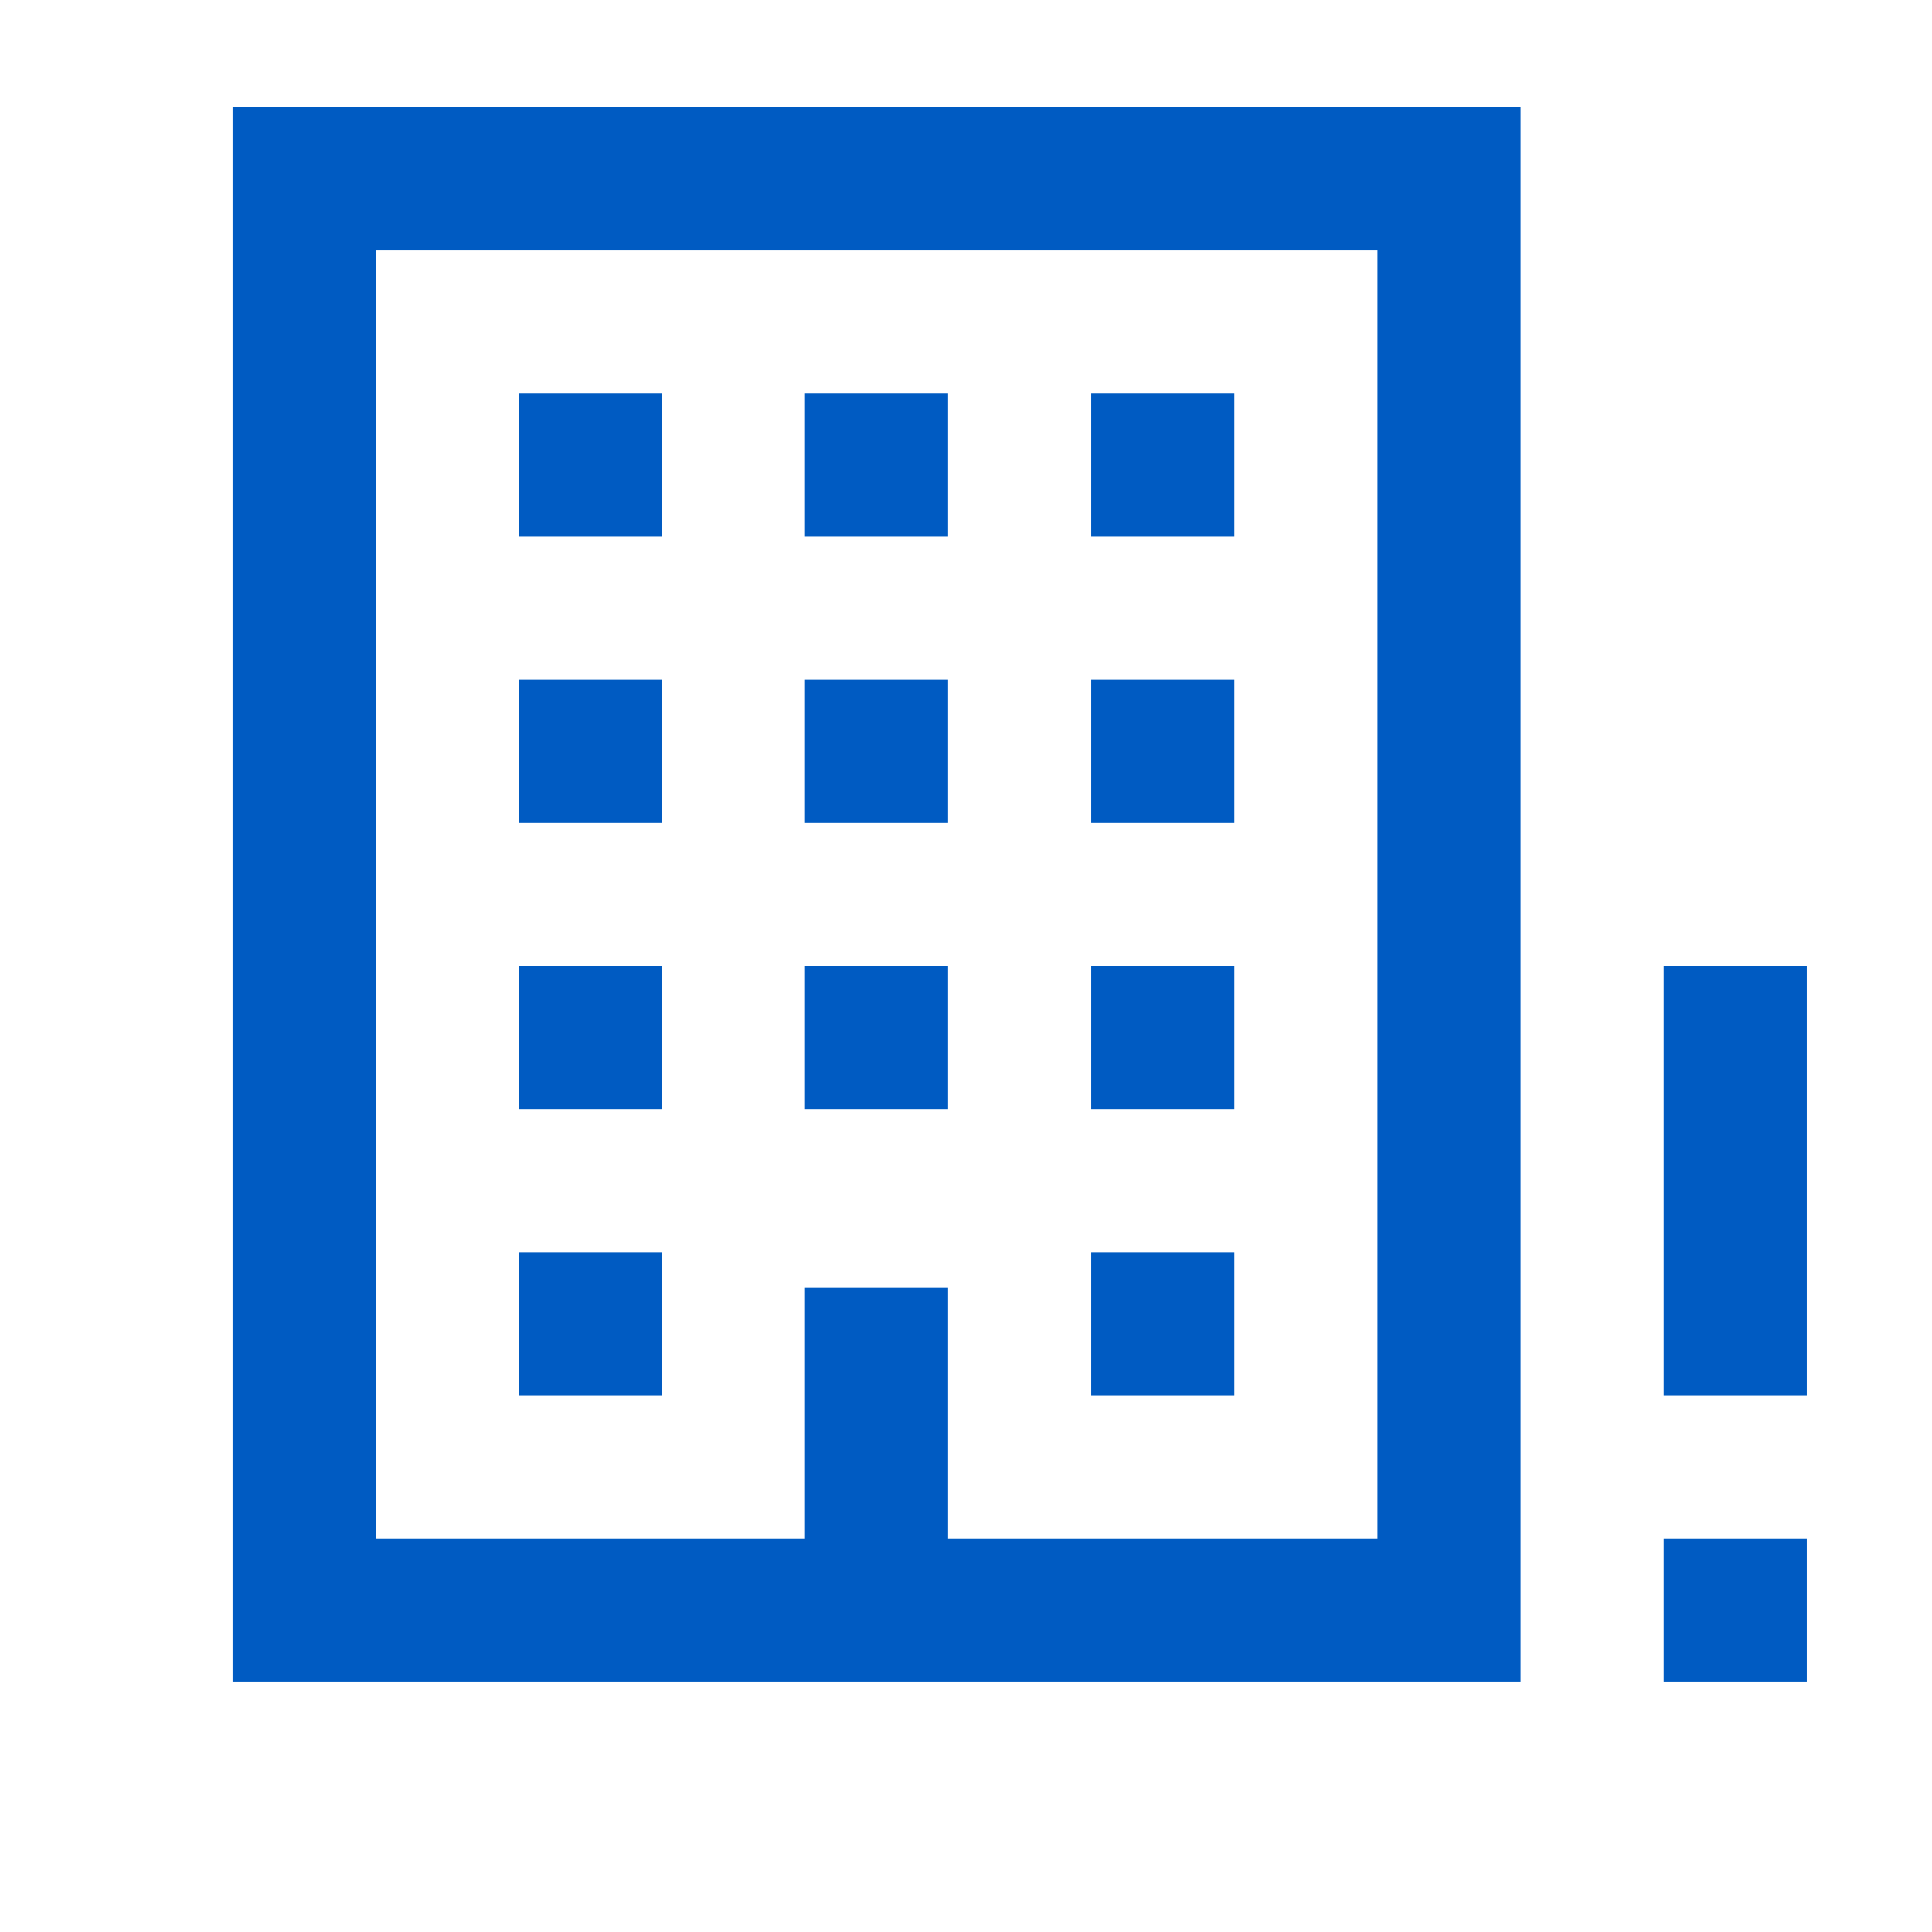 <svg width="27" height="27" viewBox="0 0 27 27" fill="none" xmlns="http://www.w3.org/2000/svg">
<path d="M19.25 3.5V21.5H13.25V18H11.25V21.5H5.25V3.5H19.25ZM15.25 7.5H17.25V5.5H15.25V7.5ZM11.25 7.5H13.25V5.5H11.25V7.5ZM7.25 7.5H9.25V5.5H7.25V7.5ZM15.25 11.5H17.25V9.5H15.25V11.5ZM11.25 11.5H13.25V9.5H11.25V11.5ZM7.25 11.5H9.25V9.5H7.25V11.5ZM15.25 15.5H17.25V13.5H15.25V15.5ZM11.25 15.5H13.25V13.5H11.25V15.5ZM7.25 15.5H9.25V13.5H7.25V15.5ZM15.25 19.5H17.25V17.5H15.25V19.5ZM7.25 19.5H9.25V17.5H7.25V19.5ZM21.25 1.5H3.25V23.5H21.25V1.5Z" fill="#005BC2"/>
<path d="M23.25 18.5V13.5H25.25V19.5H23.25V18.5ZM23.25 23.5H25.25V21.5H23.25V23.5Z" fill="#005BC2"/>
</svg>

